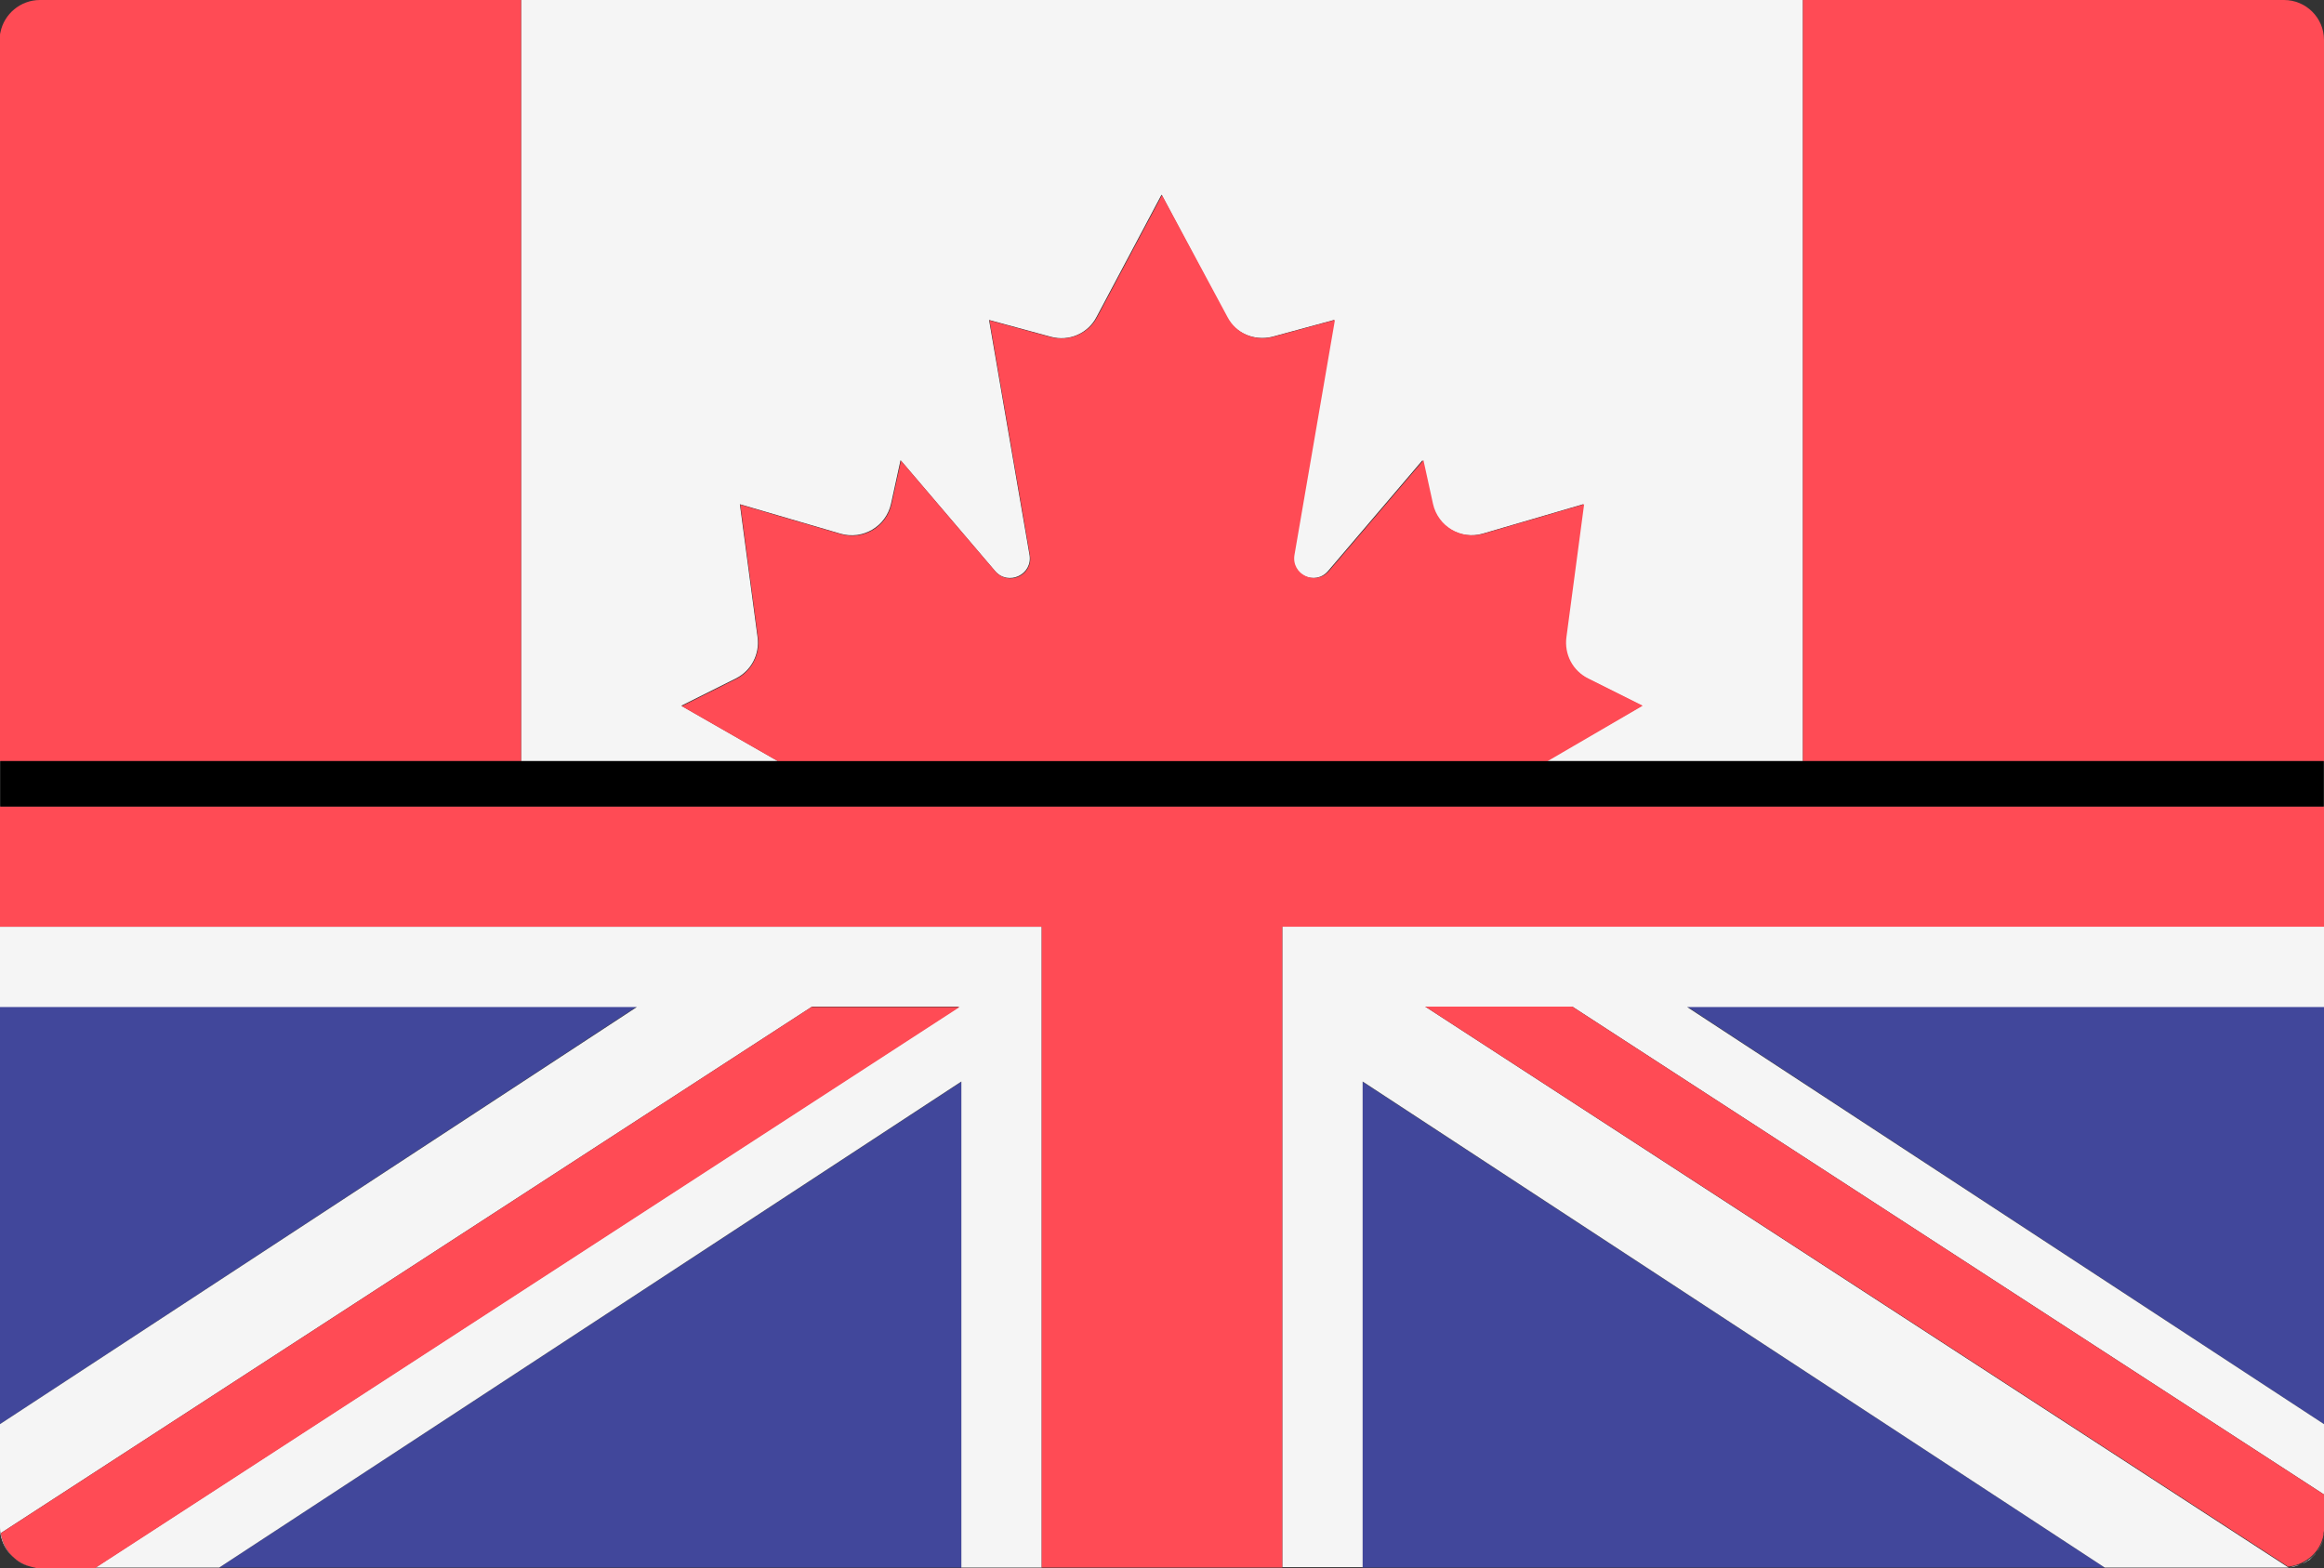 <?xml version="1.0" encoding="utf-8"?>
<!-- Generator: Adobe Illustrator 19.0.0, SVG Export Plug-In . SVG Version: 6.00 Build 0)  -->
<svg version="1.1" id="Layer_6" xmlns="http://www.w3.org/2000/svg" xmlns:xlink="http://www.w3.org/1999/xlink" x="0px" y="0px"
	 viewBox="-49 229.3 512 345.5" style="enable-background:new -49 229.3 512 345.5;" xml:space="preserve">
<rect x="-49" y="229.3" width="512" height="345.5" fill="#333333" stroke="none"/>
<style type="text/css">
	.st0{fill:#F5F5F5;}
	.st1{fill:#FF4B55;}
	.st2{fill:#41479B;}
</style>
<g>
	<path class="st0" d="M113.1,378.8c3.4-1.7,5.3-5.3,4.8-9.1l-3.9-29.3l22.2,6.5c4.9,1.4,10-1.6,11.1-6.6l2.1-9.6l20.8,24.4
		c2.9,3.4,8.4,0.8,7.6-3.6l-8.9-51.7l13.6,3.7c4,1.1,8.2-0.7,10.1-4.4l14.3-26.9v0l0,0l0,0v0l14.3,26.9c1.9,3.6,6.1,5.4,10.1,4.4
		l13.6-3.7l-8.9,51.7c-0.8,4.4,4.7,7,7.6,3.6l20.8-24.4l2.1,9.6c1.1,5,6.2,8,11.1,6.6l22.2-6.5l-3.9,29.3c-0.5,3.7,1.4,7.4,4.8,9.1
		l12,6L291.6,397h56.6h0V229.3h105.9c4.9,0,8.8,4,8.8,8.8V397h0V238.1c0-4.9-4-8.8-8.8-8.8H-40.2c-4.3,0-7.9,3.1-8.7,7.1
		c0.8-4,4.4-7.1,8.7-7.1H65.8V397h0h56.6l-21.3-12.2L113.1,378.8z"/>
	<path class="st1" d="M-40.2,229.3c-4.3,0-7.9,3.1-8.7,7.1c-0.1,0.3-0.1,0.5-0.1,0.8c0,0.3,0,0.6,0,0.9V397H65.8V229.3H-40.2z"/>
	<path class="st1" d="M454.2,229.3H348.2V397H463V238.1C463,233.2,459,229.3,454.2,229.3z"/>
	<path class="st1" d="M312.9,384.8l-12-6c-3.4-1.7-5.3-5.3-4.8-9.1l3.9-29.3l-22.2,6.5c-4.9,1.4-10-1.6-11.1-6.6l-2.1-9.6
		l-20.8,24.4c-2.9,3.4-8.4,0.8-7.6-3.6l8.9-51.7l-13.6,3.7c-4,1.1-8.2-0.7-10.1-4.4L207,272.3v0l0,0l0,0v0l-14.3,26.9
		c-1.9,3.6-6.1,5.4-10.1,4.4l-13.6-3.7l8.9,51.7c0.8,4.4-4.7,7-7.6,3.6l-20.8-24.4l-2.1,9.6c-1.1,5-6.2,8-11.1,6.6l-22.2-6.5
		l3.9,29.3c0.5,3.7-1.4,7.4-4.8,9.1l-12,6l21.3,12.2l0,0h169.3l0,0L312.9,384.8z"/>
	<polygon class="st2" points="463,451.1 322.7,451.1 463,543.1 463,407 463,407 463,433.5 	"/>
	<polygon class="st2" points="-49,451.1 -49,543.1 91.3,451.1 	"/>
	<polygon class="st2" points="-0.7,574.7 162.9,574.7 162.9,467.6 	"/>
	<polygon class="st2" points="251.1,574.7 414.7,574.7 251.1,467.6 	"/>
	<path class="st0" d="M463,451.1v-17.7H233.5v141.2h17.7V467.6l163.5,107.1h39.5h0c0,0,0,0,0,0c0.2,0,0.5,0,0.7,0c0.1,0,0.2,0,0.3,0
		c0.2,0,0.3,0,0.5-0.1c0.1,0,0.2,0,0.3-0.1c0.1,0,0.3-0.1,0.4-0.1c0.1,0,0.2-0.1,0.4-0.1c0.1,0,0.2-0.1,0.4-0.1
		c0.1,0,0.2-0.1,0.4-0.1c0.1,0,0.2-0.1,0.3-0.1c0.1-0.1,0.2-0.1,0.4-0.2c0.1,0,0.2-0.1,0.3-0.1c0.1-0.1,0.2-0.1,0.4-0.2
		c0.1-0.1,0.2-0.1,0.3-0.2c0.1-0.1,0.2-0.2,0.4-0.2c0.1-0.1,0.1-0.1,0.2-0.2c0.1-0.1,0.2-0.2,0.3-0.3c0.1-0.1,0.1-0.1,0.2-0.2
		c0.1-0.1,0.2-0.2,0.3-0.3c0.1-0.1,0.1-0.1,0.2-0.2c0.1-0.1,0.2-0.2,0.3-0.4c0,0,0.1-0.1,0.1-0.1c0.1-0.1,0.2-0.3,0.3-0.4
		c0,0,0-0.1,0.1-0.1c0.1-0.2,0.2-0.3,0.3-0.5c0,0,0,0,0,0c0.5-0.8,0.8-1.7,1-2.7c0,0,0,0,0,0c-0.1,0.3-0.1,0.5-0.2,0.8c0,0,0,0,0,0
		c-1,3.4-4,5.8-7.6,6.2L265,451.1h32.4L463,558.6v7.3c0,0,0,0,0,0c0,0.1,0,0.2,0,0.4c0-0.1,0-0.3,0-0.4v-22.8l0,0l-140.3-91.9H463z"
		/>
	<path class="st0" d="M180.5,433.5H-49v17.7H91.3L-49,543.1v22.8c0,4,2.7,7.4,6.4,8.5c-3.3-0.9-5.7-3.8-6.2-7.3l178.7-116v0h32.4
		L-28,574.7h27.3l163.5-107.1v107.1h17.7V433.5z"/>
	<polygon class="st1" points="-48.9,407 -48.9,407 -49,407 -49,433.5 180.5,433.5 180.5,574.7 233.5,574.7 233.5,433.5 463,433.5 
		463,407 462.9,407 462.9,407 	"/>
	<path class="st1" d="M129.9,451.1L129.9,451.1l-178.7,116c0.5,3.5,2.9,6.3,6.2,7.3c0,0,0,0,0,0c0.2,0.1,0.5,0.1,0.7,0.2
		c0.1,0,0.2,0,0.4,0.1c0.1,0,0.3,0,0.4,0.1c0.3,0,0.6,0,0.9,0h0H-28l190.4-123.6H129.9z"/>
	<path class="st1" d="M463,565.9v-7.3L297.4,451.1H265l190.1,123.4c3.6-0.4,6.6-2.8,7.6-6.2c0,0,0,0,0,0c0.1-0.2,0.1-0.5,0.2-0.8
		c0,0,0,0,0,0c0-0.1,0-0.1,0-0.2c0-0.1,0-0.1,0-0.2c0-0.2,0.1-0.3,0.1-0.5c0,0,0,0,0,0c0-0.2,0-0.3,0-0.5
		C463,566.2,463,566,463,565.9C463,565.9,463,565.9,463,565.9z"/>
	<polygon points="-48.9,397 -48.9,407 -48.9,407 462.9,407 462.9,407 462.9,397 291.6,397 122.4,397 	"/>
</g>
</svg>
